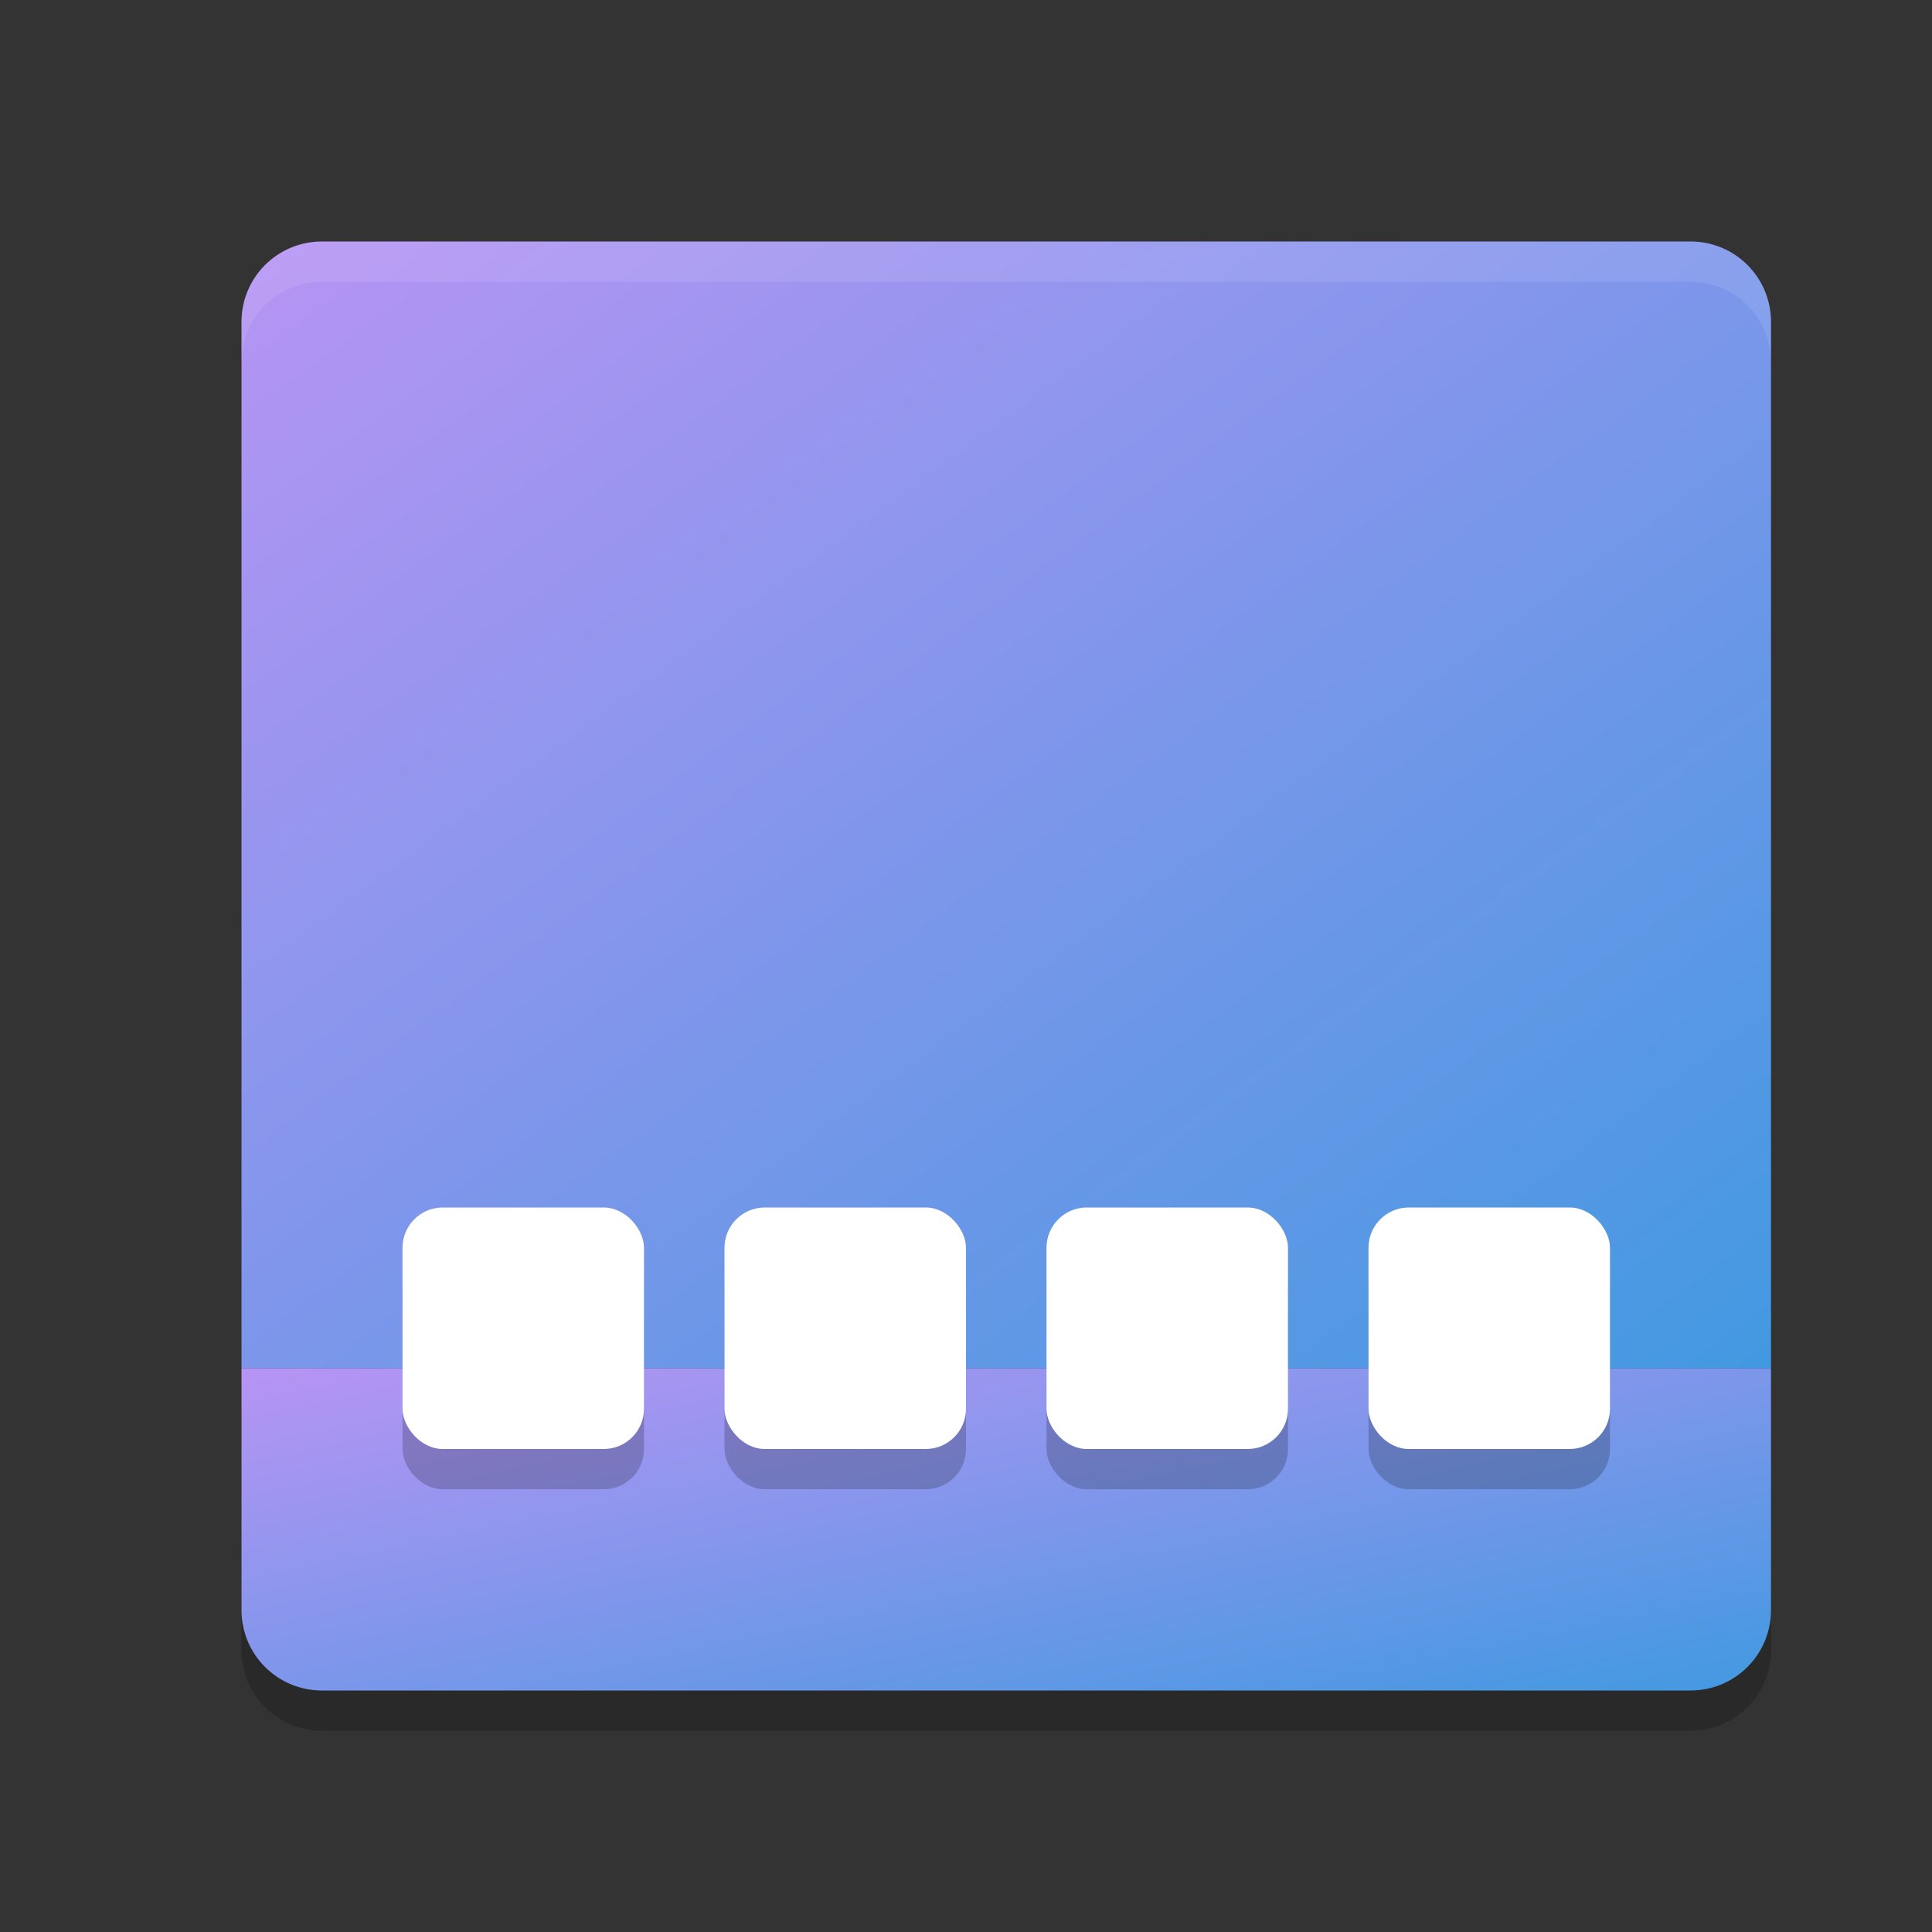 <svg xmlns="http://www.w3.org/2000/svg" width="24" height="24" version="1"><rect width="100%" height="100%" fill="#333333" stroke="none"/><defs>
<linearGradient id="ucPurpleBlue" x1="0%" y1="0%" x2="100%" y2="100%">
  <stop offset="0%" style="stop-color:#B794F4;stop-opacity:1"/>
  <stop offset="100%" style="stop-color:#4299E1;stop-opacity:1"/>
</linearGradient>
</defs>
 <path style="opacity:0.2" d="M 4,21.5 C 3.446,21.5 3,21.054 3,20.5 V 17.5 H 22 V 20.5 C 22,21.054 21.554,21.5 21,21.5 Z"/>
 <path fill="url(#ucPurpleBlue)" d="M 4,3 C 3.446,3 3,3.446 3,4 V 17 H 22 V 4 C 22,3.446 21.554,3 21,3 Z"/>
 <path fill="url(#ucPurpleBlue)" d="M 4,21 C 3.446,21 3,20.554 3,20 V 17 H 22 V 20 C 22,20.554 21.554,21 21,21 Z"/>
 <rect style="opacity:0.2" width="3" height="3" x="5" y="15.5" rx=".5" ry=".5"/>
 <rect style="fill:#ffffff" width="3" height="3" x="5" y="15" rx=".5" ry=".5"/>
 <rect style="opacity:0.2" width="3" height="3" x="9" y="15.5" rx=".5" ry=".5"/>
 <rect style="fill:#ffffff" width="3" height="3" x="9" y="15" rx=".5" ry=".5"/>
 <rect style="opacity:0.2" width="3" height="3" x="13" y="15.5" rx=".5" ry=".5"/>
 <rect style="fill:#ffffff" width="3" height="3" x="13" y="15" rx=".5" ry=".5"/>
 <rect style="opacity:0.2" width="3" height="3" x="17" y="15.5" rx=".5" ry=".5"/>
 <rect style="fill:#ffffff" width="3" height="3" x="17" y="15" rx=".5" ry=".5"/>
 <path style="fill:#ffffff;opacity:0.1" d="M 4 3 C 3.446 3 3 3.446 3 4 L 3 4.5 C 3 3.946 3.446 3.5 4 3.5 L 21 3.5 C 21.554 3.5 22 3.946 22 4.5 L 22 4 C 22 3.446 21.554 3 21 3 L 4 3 z"/>
</svg>
